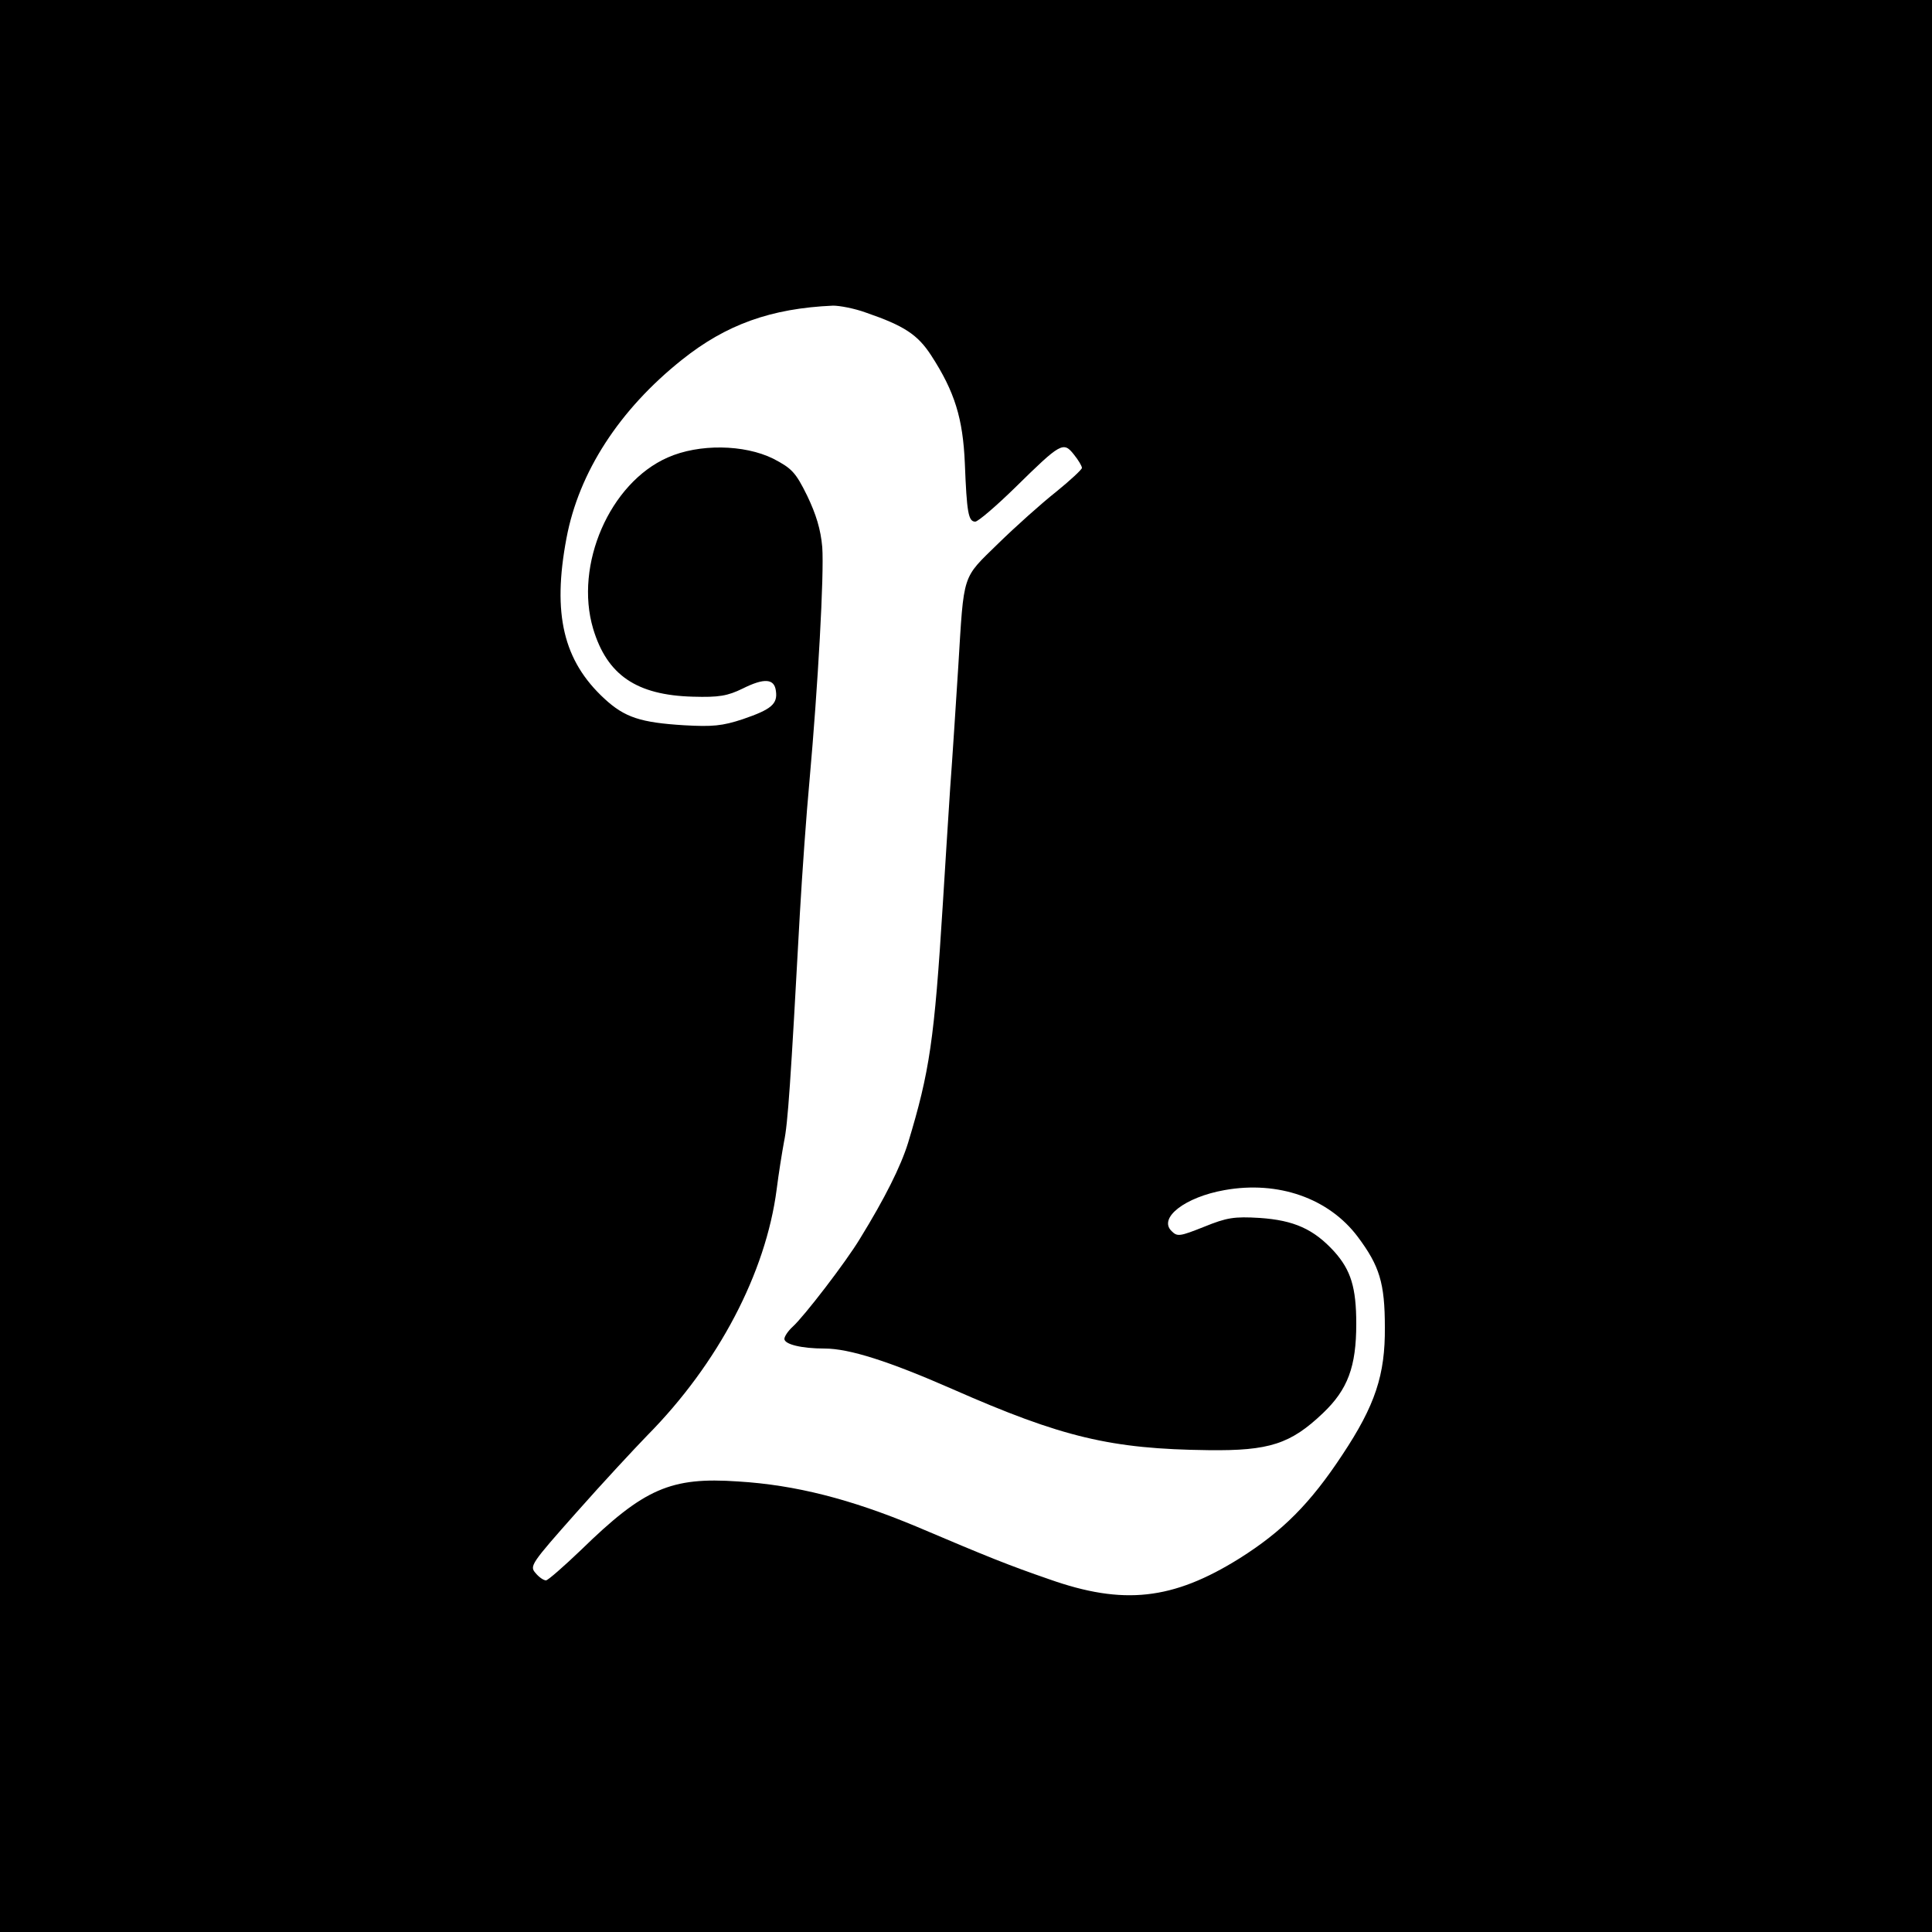 <?xml version="1.0" standalone="no"?>
<!DOCTYPE svg PUBLIC "-//W3C//DTD SVG 20010904//EN"
 "http://www.w3.org/TR/2001/REC-SVG-20010904/DTD/svg10.dtd">
<svg version="1.0" xmlns="http://www.w3.org/2000/svg"
 width="500pt" height="500pt" viewBox="0 0 500 500"
 preserveAspectRatio="xMidYMid meet">

<g transform="translate(0,500) scale(0.1,-0.1)"
fill="#000000" stroke="none">
<path d="M0 2500 l0 -2500 2500 0 2500 0 0 2500 0 2500 -2500 0 -2500 0 0
-2500z m2241 1691 c99 -34 134 -57 169 -111 61 -94 82 -163 87 -279 5 -127 9
-151 27 -151 7 0 54 40 105 90 116 114 123 118 150 84 12 -15 21 -30 21 -35 0
-4 -30 -32 -67 -62 -38 -30 -105 -90 -150 -134 -94 -92 -88 -73 -103 -318 -6
-93 -15 -235 -21 -315 -5 -80 -14 -215 -19 -300 -22 -352 -34 -433 -90 -618
-19 -61 -60 -143 -124 -247 -36 -60 -145 -202 -175 -229 -12 -11 -21 -25 -21
-31 0 -14 44 -25 104 -25 64 0 167 -33 331 -105 284 -125 410 -155 662 -158
158 -2 213 16 297 96 64 61 86 120 86 231 0 94 -14 139 -57 187 -53 58 -104
81 -193 87 -66 4 -85 1 -144 -23 -63 -25 -69 -26 -84 -11 -35 34 35 88 137
106 139 25 270 -21 345 -121 56 -75 70 -119 70 -234 1 -123 -25 -202 -110
-330 -83 -126 -155 -198 -266 -268 -173 -108 -301 -122 -493 -54 -104 36 -152
55 -345 137 -168 70 -311 107 -460 116 -174 12 -243 -18 -406 -177 -45 -43
-86 -79 -91 -79 -6 0 -18 8 -27 19 -16 18 -12 24 106 157 68 77 151 166 183
199 184 186 307 421 335 637 5 40 14 96 19 123 10 47 17 151 41 590 6 105 17
260 25 345 22 246 38 534 33 604 -4 46 -16 85 -39 133 -30 61 -40 71 -88 96
-75 37 -192 39 -273 3 -150 -66 -242 -278 -193 -443 36 -120 112 -172 258
-176 68 -2 90 2 129 21 56 28 82 26 86 -6 5 -34 -12 -48 -85 -73 -54 -18 -80
-20 -152 -16 -113 7 -154 20 -207 69 -106 98 -135 219 -98 415 32 171 137 333
299 462 114 91 230 133 391 140 17 0 55 -7 85 -18z"/>
</g>
</svg>
